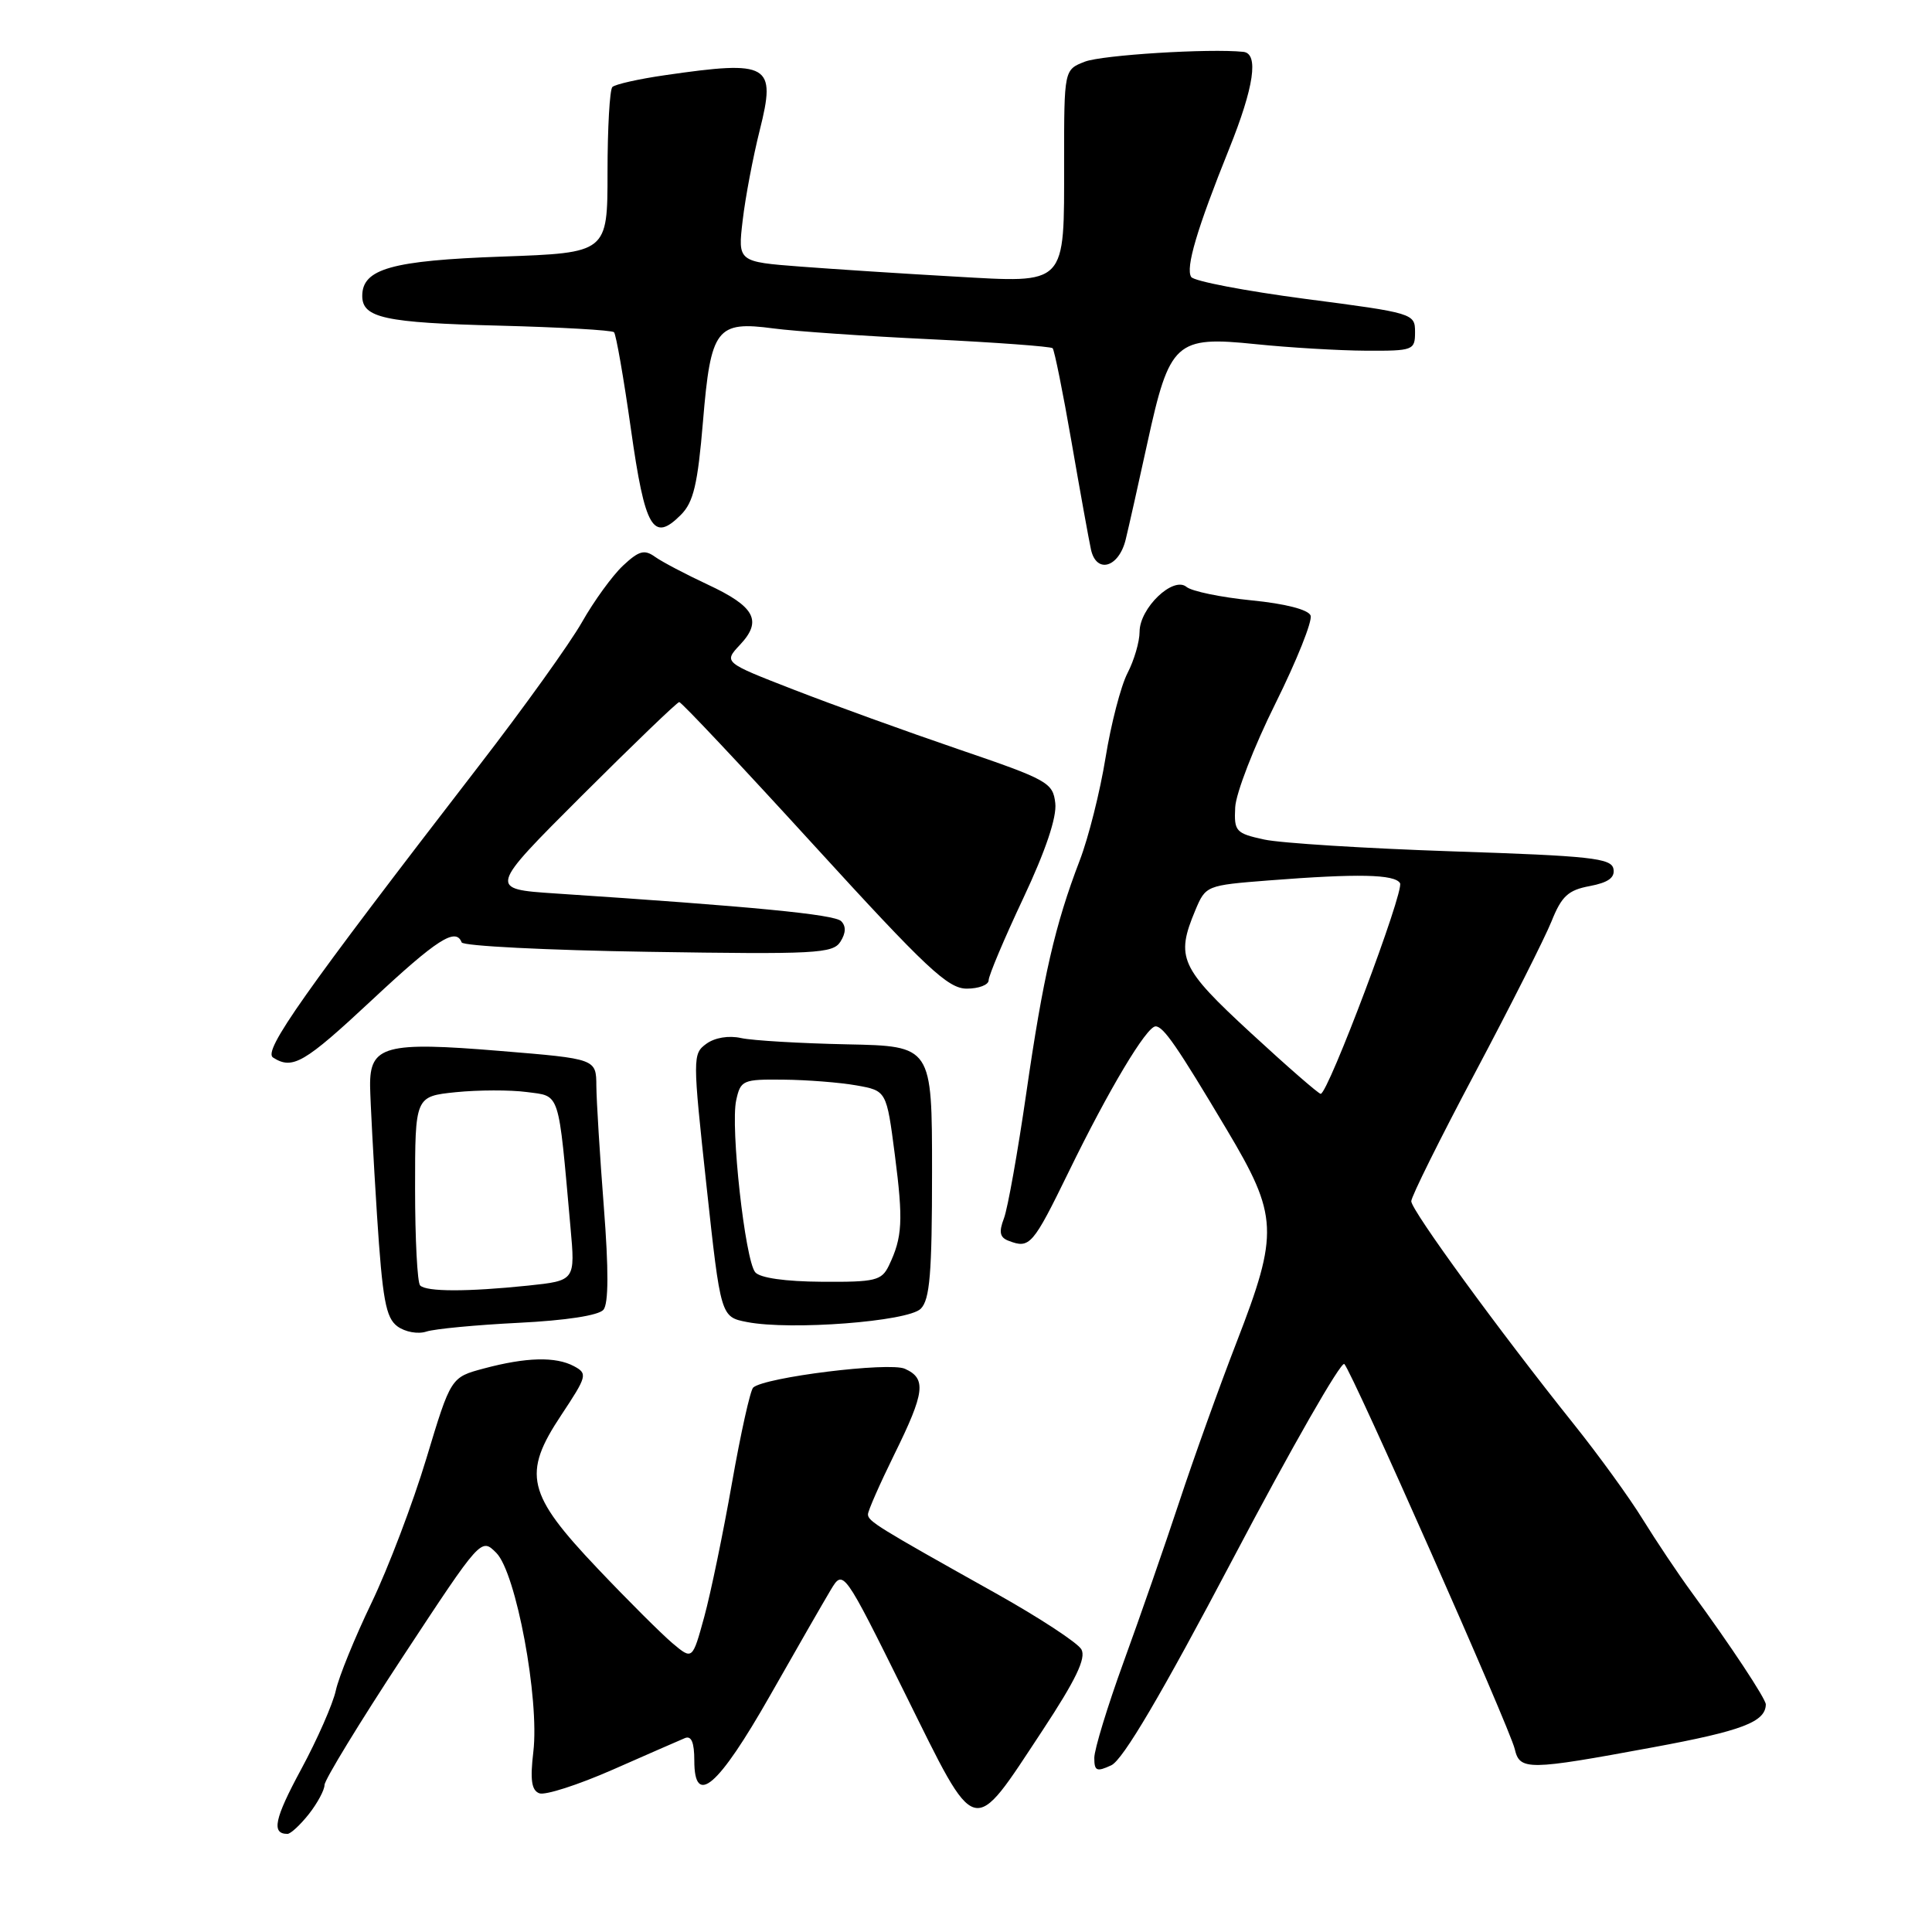 <?xml version="1.0" encoding="UTF-8" standalone="no"?>
<!DOCTYPE svg PUBLIC "-//W3C//DTD SVG 1.1//EN" "http://www.w3.org/Graphics/SVG/1.1/DTD/svg11.dtd" >
<svg xmlns="http://www.w3.org/2000/svg" xmlns:xlink="http://www.w3.org/1999/xlink" version="1.1" viewBox="0 0 256 256">
 <g >
 <path fill="currentColor"
d=" M 40.93 240.37 C 42.07 238.92 43.00 237.18 43.00 236.52 C 43.00 235.85 47.67 228.20 53.37 219.53 C 63.75 203.75 63.75 203.75 65.76 205.76 C 68.38 208.38 71.50 225.12 70.67 232.12 C 70.23 235.84 70.43 237.23 71.46 237.62 C 72.22 237.92 76.59 236.51 81.17 234.50 C 85.75 232.48 90.06 230.60 90.75 230.31 C 91.61 229.95 92.00 230.87 92.00 233.30 C 92.00 239.49 95.14 236.79 102.03 224.68 C 105.52 218.53 109.14 212.24 110.06 210.70 C 111.74 207.90 111.74 207.90 119.93 224.42 C 129.56 243.85 128.68 243.61 138.12 229.32 C 142.56 222.58 143.94 219.71 143.29 218.55 C 142.80 217.68 137.70 214.34 131.95 211.12 C 116.24 202.33 115.01 201.57 115.01 200.66 C 115.00 200.21 116.58 196.63 118.50 192.72 C 122.56 184.49 122.78 182.66 119.90 181.37 C 117.82 180.44 101.31 182.49 99.80 183.86 C 99.42 184.21 98.15 189.90 96.99 196.50 C 95.83 203.10 94.18 211.08 93.32 214.23 C 91.75 219.96 91.75 219.96 89.10 217.73 C 87.65 216.50 83.18 212.05 79.18 207.83 C 69.81 197.96 69.18 195.31 74.36 187.52 C 77.80 182.33 77.88 182.01 76.06 181.03 C 73.63 179.73 69.73 179.83 64.12 181.33 C 59.74 182.50 59.74 182.50 56.50 193.24 C 54.72 199.15 51.45 207.75 49.24 212.36 C 47.02 216.97 44.89 222.20 44.50 223.99 C 44.11 225.78 42.04 230.49 39.90 234.45 C 36.35 241.02 35.94 243.00 38.09 243.00 C 38.51 243.00 39.79 241.81 40.93 240.37 Z  M 163.44 206.42 C 171.10 191.87 177.71 180.32 178.13 180.74 C 179.18 181.80 200.07 228.99 200.71 231.75 C 201.38 234.62 202.43 234.60 219.02 231.53 C 230.83 229.35 233.93 228.17 233.98 225.85 C 234.00 225.13 229.26 217.96 224.16 211.00 C 222.35 208.53 219.44 204.17 217.68 201.33 C 215.93 198.48 211.80 192.78 208.50 188.66 C 198.70 176.41 187.00 160.37 187.00 159.17 C 187.00 158.56 190.82 150.87 195.49 142.08 C 200.16 133.28 204.70 124.28 205.59 122.07 C 206.92 118.75 207.79 117.94 210.65 117.41 C 213.11 116.94 214.01 116.29 213.79 115.13 C 213.52 113.71 210.74 113.41 192.49 112.81 C 180.94 112.42 169.70 111.72 167.50 111.24 C 163.74 110.42 163.51 110.16 163.67 106.98 C 163.76 105.12 166.16 98.93 169.00 93.22 C 171.83 87.52 173.93 82.27 173.66 81.56 C 173.36 80.78 170.31 79.99 165.83 79.55 C 161.80 79.15 157.92 78.35 157.22 77.77 C 155.46 76.30 151.00 80.57 151.00 83.72 C 151.00 85.03 150.28 87.49 149.40 89.19 C 148.52 90.89 147.21 95.94 146.49 100.40 C 145.77 104.87 144.23 110.99 143.07 114.01 C 139.80 122.53 138.21 129.46 135.99 144.83 C 134.86 152.64 133.53 160.11 133.03 161.43 C 132.33 163.26 132.48 163.97 133.64 164.41 C 136.45 165.49 136.84 165.04 141.62 155.25 C 146.91 144.39 151.93 136.00 153.12 136.00 C 154.16 136.00 155.99 138.66 162.54 149.66 C 169.38 161.13 169.48 163.31 163.87 177.81 C 161.59 183.69 158.17 193.22 156.26 199.00 C 154.35 204.78 151.03 214.32 148.89 220.20 C 146.75 226.09 145.00 231.82 145.00 232.93 C 145.00 234.67 145.31 234.81 147.25 233.91 C 148.79 233.20 153.88 224.56 163.44 206.42 Z  M 68.72 175.28 C 74.99 174.97 79.33 174.30 79.96 173.55 C 80.64 172.73 80.66 168.26 80.01 159.91 C 79.48 153.09 79.04 145.88 79.02 143.90 C 79.00 140.30 79.00 140.30 66.32 139.26 C 51.04 137.99 48.98 138.55 49.04 143.91 C 49.07 145.88 49.48 153.55 49.95 160.95 C 50.68 172.22 51.12 174.61 52.66 175.75 C 53.69 176.50 55.38 176.81 56.50 176.44 C 57.60 176.08 63.10 175.56 68.72 175.28 Z  M 122.00 173.42 C 123.21 172.22 123.50 168.75 123.50 155.27 C 123.50 138.61 123.50 138.61 112.23 138.38 C 106.04 138.25 99.73 137.88 98.21 137.55 C 96.56 137.18 94.71 137.49 93.59 138.31 C 91.77 139.64 91.77 140.09 93.61 157.09 C 95.50 174.50 95.50 174.50 99.00 175.18 C 104.77 176.30 120.29 175.11 122.00 173.42 Z  M 49.29 132.50 C 57.91 124.45 60.40 122.86 61.17 124.87 C 61.35 125.35 72.47 125.91 85.88 126.12 C 108.11 126.47 110.36 126.35 111.36 124.78 C 112.09 123.63 112.12 122.72 111.46 122.06 C 110.56 121.16 99.76 120.12 73.61 118.39 C 64.72 117.80 64.72 117.80 77.11 105.42 C 83.93 98.62 89.72 93.04 90.00 93.03 C 90.28 93.01 98.31 101.55 107.85 112.00 C 122.74 128.31 125.61 131.00 128.10 131.00 C 129.69 131.00 131.00 130.50 131.00 129.89 C 131.00 129.28 133.06 124.39 135.58 119.04 C 138.55 112.73 140.05 108.28 139.83 106.42 C 139.52 103.70 138.85 103.32 127.00 99.28 C 120.12 96.93 110.31 93.38 105.19 91.39 C 95.87 87.77 95.87 87.77 98.06 85.43 C 101.05 82.25 100.03 80.37 93.76 77.45 C 90.87 76.10 87.73 74.45 86.79 73.78 C 85.38 72.77 84.66 72.98 82.54 74.96 C 81.14 76.28 78.70 79.64 77.12 82.43 C 75.54 85.22 69.39 93.80 63.44 101.50 C 40.17 131.66 34.81 139.26 36.18 140.13 C 38.77 141.78 40.30 140.89 49.29 132.50 Z  M 149.16 71.49 C 149.56 69.85 150.86 64.07 152.04 58.66 C 154.97 45.25 155.78 44.51 166.37 45.60 C 170.84 46.06 177.43 46.45 181.00 46.47 C 187.27 46.50 187.50 46.41 187.50 44.00 C 187.50 41.54 187.29 41.47 173.00 39.61 C 165.03 38.56 158.21 37.26 157.84 36.70 C 157.07 35.50 158.60 30.33 162.87 19.72 C 166.17 11.52 166.82 7.09 164.75 6.87 C 160.26 6.40 146.03 7.29 143.75 8.17 C 141.00 9.24 141.00 9.24 141.00 21.43 C 141.00 38.00 141.48 37.50 126.40 36.64 C 119.85 36.27 110.73 35.68 106.13 35.33 C 97.76 34.69 97.76 34.69 98.41 29.19 C 98.76 26.17 99.78 20.80 100.67 17.25 C 102.87 8.50 101.95 7.96 88.14 9.96 C 84.65 10.46 81.50 11.17 81.14 11.53 C 80.79 11.89 80.50 16.98 80.50 22.84 C 80.50 33.50 80.50 33.50 66.50 34.00 C 51.90 34.52 48.00 35.62 48.00 39.21 C 48.00 42.12 50.96 42.77 66.18 43.15 C 74.25 43.36 81.08 43.75 81.36 44.02 C 81.63 44.30 82.64 50.07 83.60 56.86 C 85.47 70.09 86.54 71.91 90.22 68.22 C 91.89 66.55 92.45 64.19 93.15 55.83 C 94.18 43.49 94.93 42.51 102.50 43.52 C 105.25 43.89 114.60 44.54 123.27 44.95 C 131.95 45.37 139.24 45.91 139.48 46.14 C 139.71 46.38 140.84 51.96 141.98 58.54 C 143.12 65.12 144.28 71.54 144.56 72.82 C 145.28 76.07 148.25 75.22 149.16 71.49 Z  M 165.75 136.88 C 156.37 128.23 155.76 126.89 158.38 120.63 C 159.76 117.34 159.83 117.31 168.13 116.66 C 179.94 115.74 184.78 115.84 185.51 117.02 C 186.12 118.01 175.99 144.91 175.00 144.94 C 174.72 144.94 170.56 141.32 165.75 136.88 Z  M 55.67 170.33 C 55.30 169.97 55.00 164.18 55.00 157.47 C 55.00 145.28 55.00 145.28 60.40 144.72 C 63.38 144.42 67.61 144.41 69.80 144.70 C 74.28 145.30 73.95 144.28 75.59 162.60 C 76.23 169.69 76.23 169.69 69.97 170.35 C 61.95 171.18 56.51 171.18 55.67 170.33 Z  M 100.07 168.58 C 98.72 166.96 96.77 149.32 97.55 145.79 C 98.13 143.13 98.42 143.00 103.83 143.06 C 106.95 143.09 111.29 143.43 113.48 143.82 C 117.47 144.53 117.47 144.53 118.57 153.01 C 119.70 161.77 119.58 163.94 117.78 167.70 C 116.82 169.69 115.99 169.89 108.90 169.84 C 104.05 169.81 100.69 169.33 100.07 168.58 Z "/>
</g>
</svg>